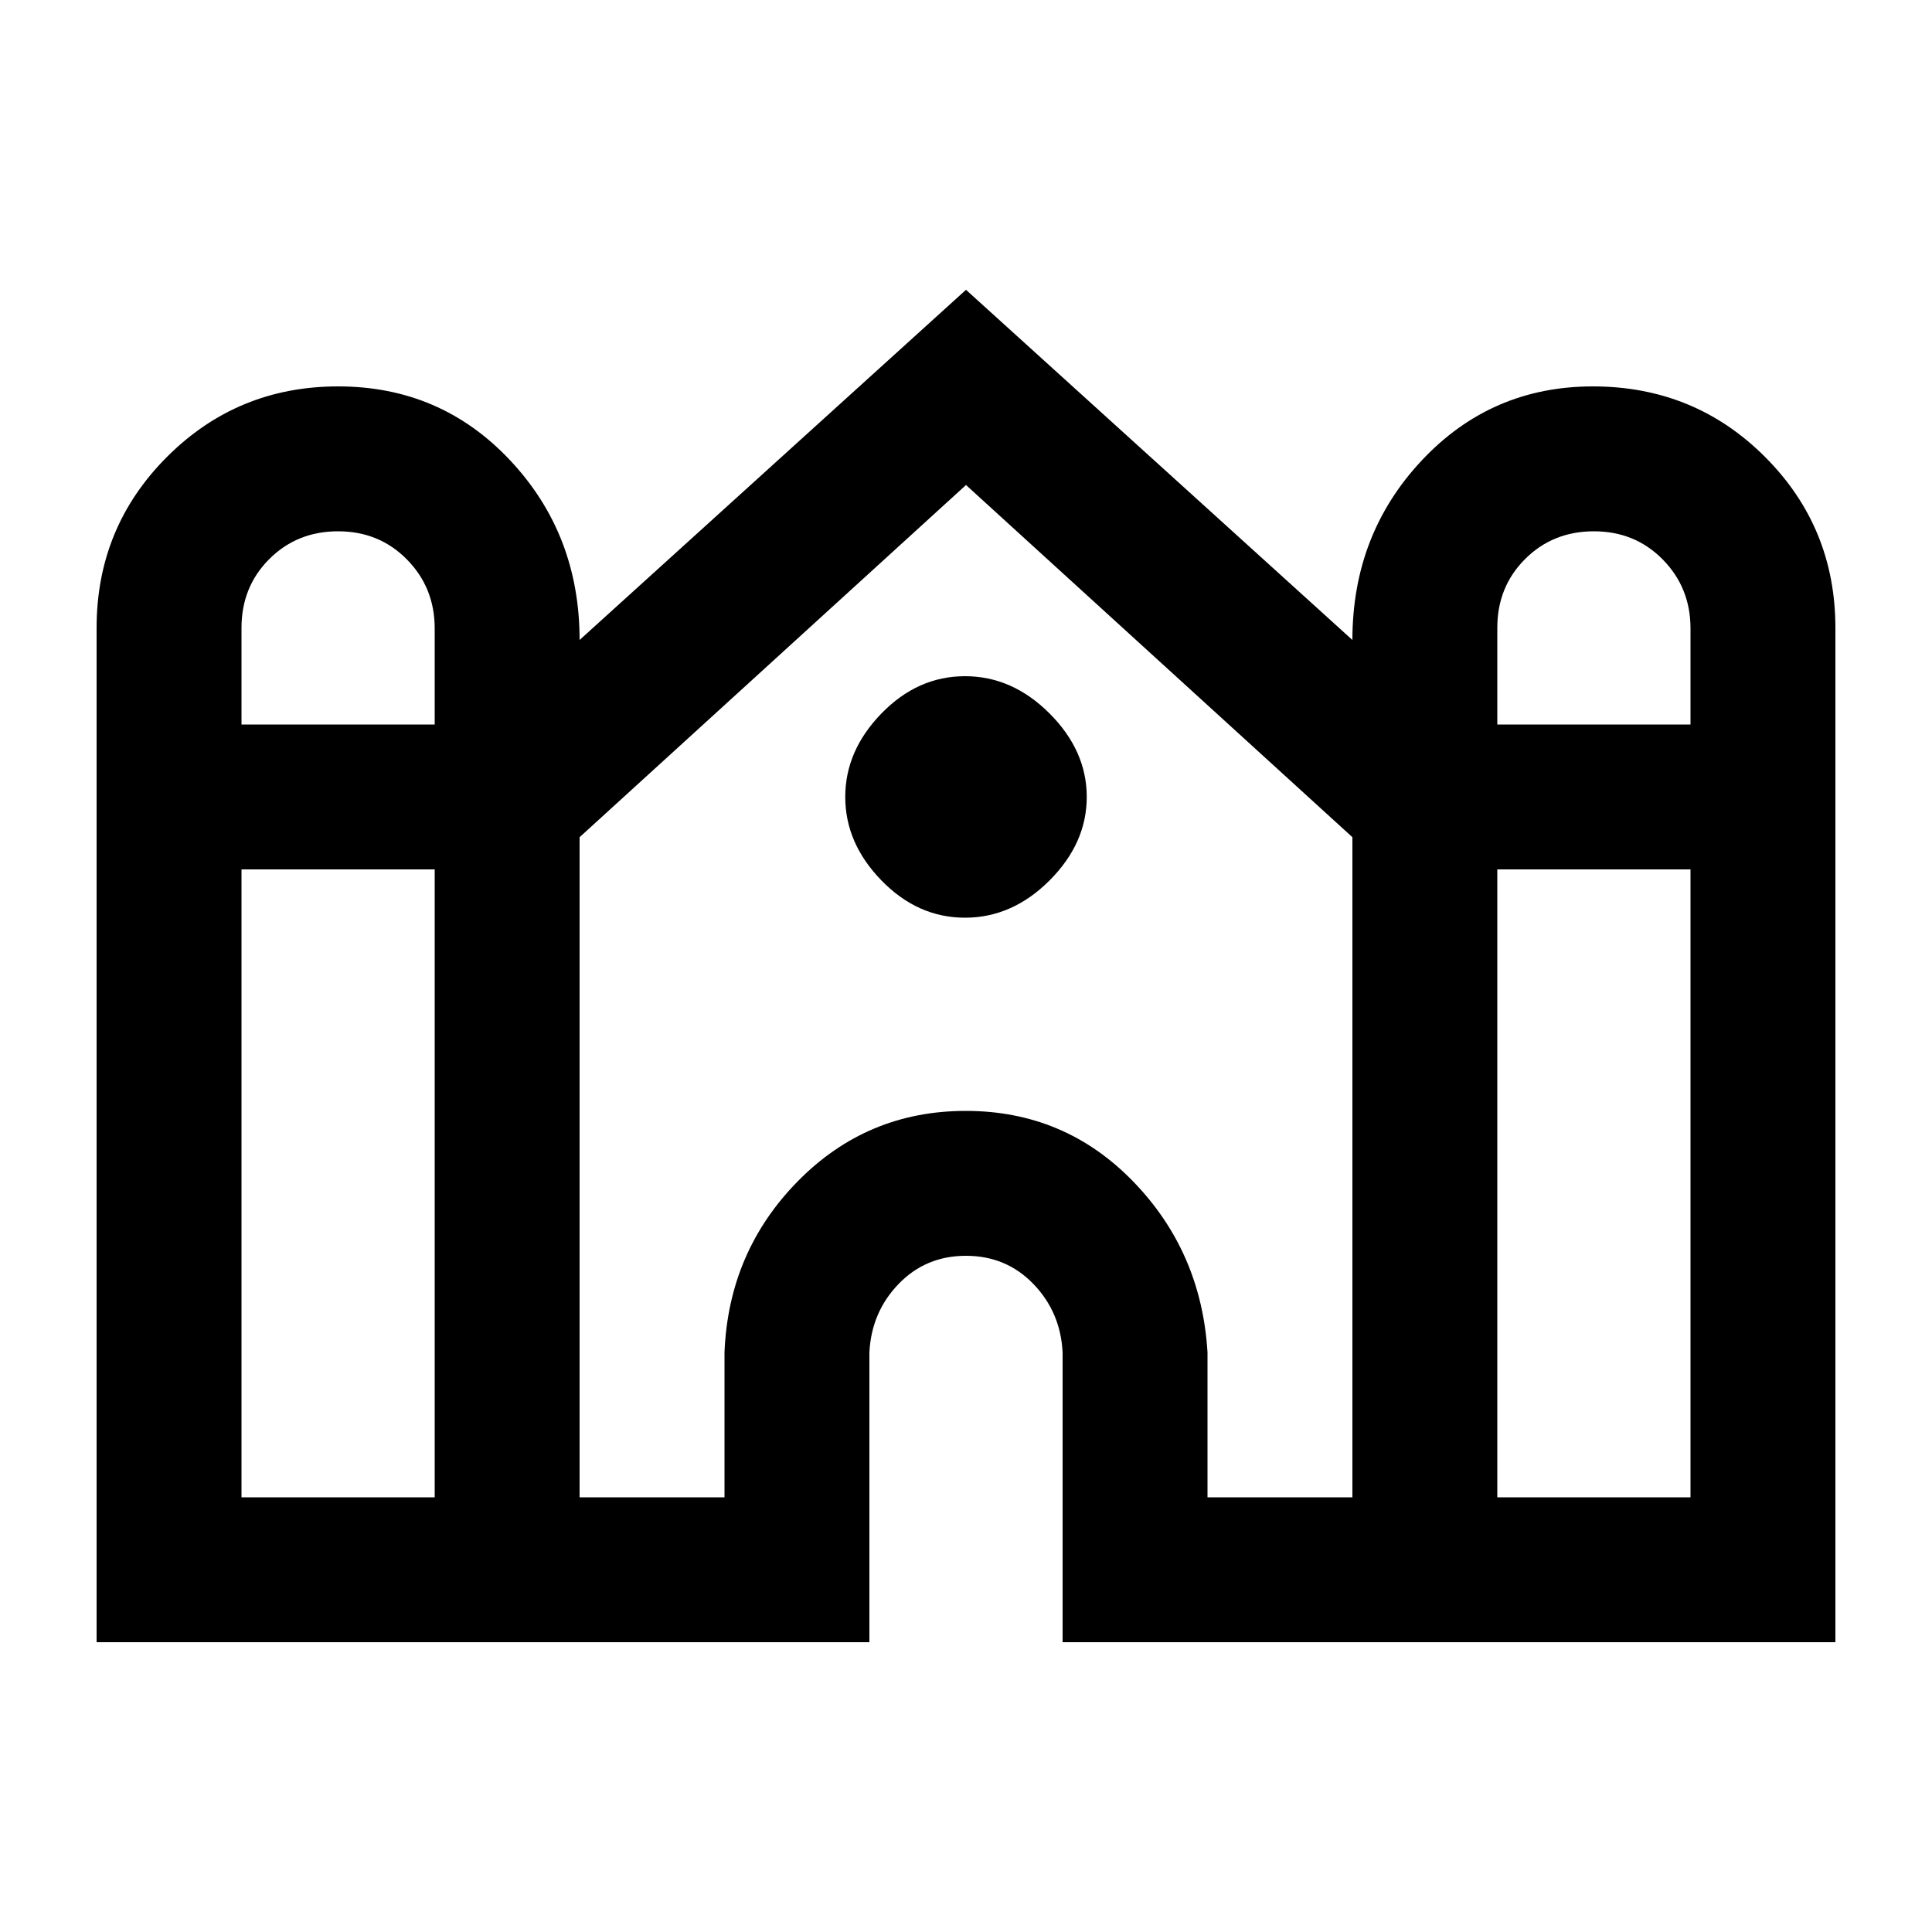 <svg xmlns="http://www.w3.org/2000/svg" height="20" viewBox="0 -960 960 960" width="20"><path d="M48-144v-504q0-50 35-85t85-35q51 0 85.5 36.75T288-642l192-174 192 174q0-52.5 34.5-89.25t85-36.75q50.5 0 85.5 35t35 85v504H528v-144q-1-20-14.52-34t-33.5-14q-19.98 0-33.48 14-13.5 14-14.5 34v144H48Zm696-456h96v-47.72Q840-668 826.2-682T792-696q-20.4 0-34.2 13.8Q744-668.4 744-648v48Zm-624 0h96v-47.72Q216-668 202.2-682T168-696q-20.4 0-34.2 13.8Q120-668.4 120-648v48Zm0 384h96v-312h-96v312Zm168 0h72v-72q2-50 36.38-85t83.5-35Q529-408 563-373q34 35 37 85v72h72v-328L480-719 288-544v328Zm456 0h96v-312h-96v312ZM479.5-504q-23.5 0-41.5-18.5T420-564q0-23 18-41.5t41.5-18.5q23.5 0 42 18.5T540-564q0 23-18.5 41.5t-42 18.5Z"/></svg>